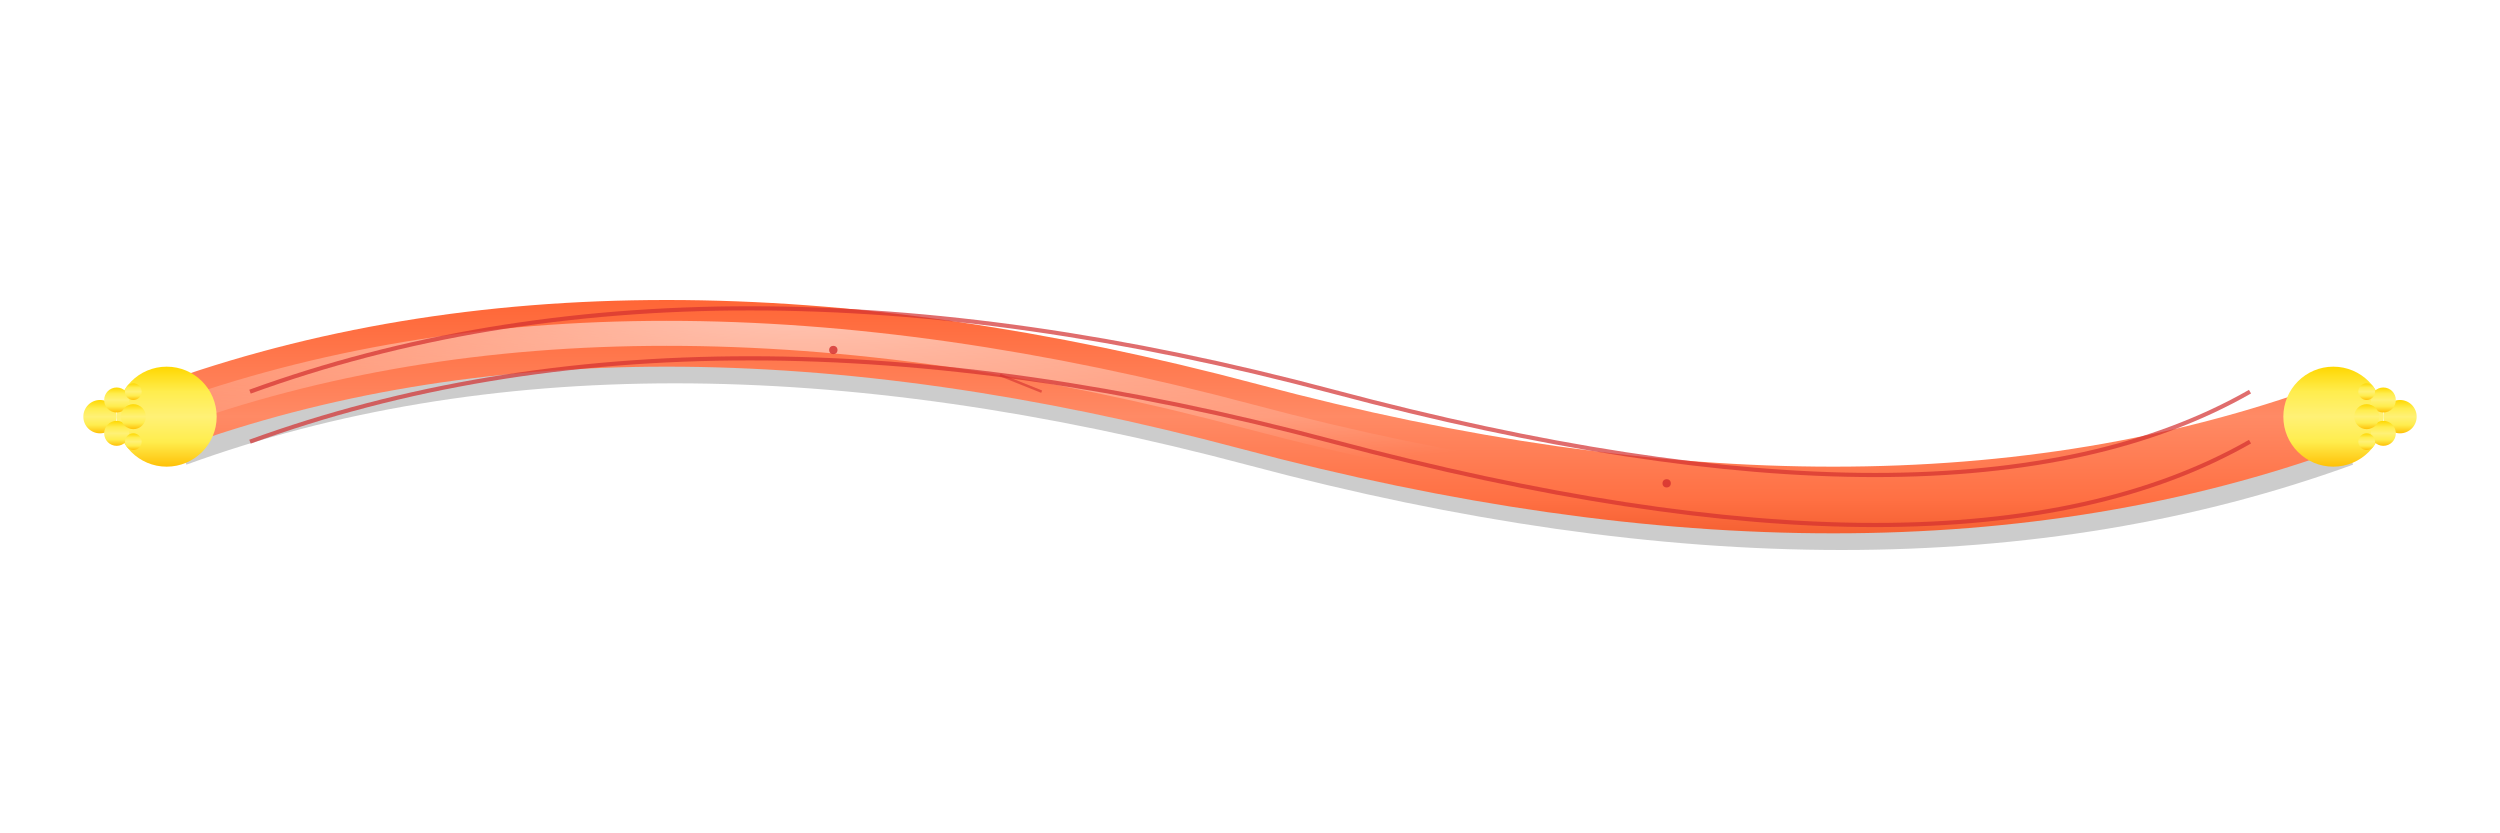 <svg width="300" height="100" viewBox="0 0 300 100" xmlns="http://www.w3.org/2000/svg">
  <defs>
    <!-- Gradients for realistic wire -->
    <linearGradient id="wireCore" x1="0%" y1="0%" x2="0%" y2="100%">
      <stop offset="0%" style="stop-color:#ffd700;stop-opacity:1" />
      <stop offset="25%" style="stop-color:#ffed4e;stop-opacity:1" />
      <stop offset="50%" style="stop-color:#fff176;stop-opacity:1" />
      <stop offset="75%" style="stop-color:#ffed4e;stop-opacity:1" />
      <stop offset="100%" style="stop-color:#ffc107;stop-opacity:1" />
    </linearGradient>
    
    <linearGradient id="wireInsulation" x1="0%" y1="0%" x2="0%" y2="100%">
      <stop offset="0%" style="stop-color:#ff5722;stop-opacity:1" />
      <stop offset="25%" style="stop-color:#ff7043;stop-opacity:1" />
      <stop offset="50%" style="stop-color:#ff8a65;stop-opacity:1" />
      <stop offset="75%" style="stop-color:#ff7043;stop-opacity:1" />
      <stop offset="100%" style="stop-color:#e64a19;stop-opacity:1" />
    </linearGradient>
    
    <radialGradient id="wireHighlight" cx="30%" cy="20%" r="50%">
      <stop offset="0%" style="stop-color:#ffffff;stop-opacity:0.6" />
      <stop offset="100%" style="stop-color:#ffffff;stop-opacity:0" />
    </radialGradient>
    
    <filter id="wireShadow" x="-50%" y="-50%" width="200%" height="200%">
      <feDropShadow dx="1" dy="2" stdDeviation="1.5" flood-color="#000000" flood-opacity="0.3"/>
    </filter>
  </defs>
  
  <!-- Wire shadow -->
  <path d="M 20 50 Q 75 30, 150 50 Q 225 70, 280 50" 
        stroke="#000000" stroke-width="8" fill="none" opacity="0.2" transform="translate(1,2)"/>
  
  <!-- Main wire insulation -->
  <path d="M 20 50 Q 75 30, 150 50 Q 225 70, 280 50" 
        stroke="url(#wireInsulation)" stroke-width="8" fill="none" filter="url(#wireShadow)"/>
  
  <!-- Wire highlight for 3D effect -->
  <path d="M 20 50 Q 75 30, 150 50 Q 225 70, 280 50" 
        stroke="url(#wireHighlight)" stroke-width="3" fill="none"/>
  
  <!-- Exposed copper ends -->
  <circle cx="20" cy="50" r="6" fill="url(#wireCore)" filter="url(#wireShadow)"/>
  <circle cx="280" cy="50" r="6" fill="url(#wireCore)" filter="url(#wireShadow)"/>
  
  <!-- Copper wire strands at ends -->
  <g transform="translate(20,50)">
    <circle cx="-8" cy="0" r="2" fill="url(#wireCore)"/>
    <circle cx="-6" cy="-2" r="1.5" fill="url(#wireCore)"/>
    <circle cx="-6" cy="2" r="1.5" fill="url(#wireCore)"/>
    <circle cx="-4" cy="0" r="1.5" fill="url(#wireCore)"/>
    <circle cx="-4" cy="-3" r="1" fill="url(#wireCore)"/>
    <circle cx="-4" cy="3" r="1" fill="url(#wireCore)"/>
  </g>
  
  <g transform="translate(280,50)">
    <circle cx="8" cy="0" r="2" fill="url(#wireCore)"/>
    <circle cx="6" cy="-2" r="1.5" fill="url(#wireCore)"/>
    <circle cx="6" cy="2" r="1.5" fill="url(#wireCore)"/>
    <circle cx="4" cy="0" r="1.5" fill="url(#wireCore)"/>
    <circle cx="4" cy="-3" r="1" fill="url(#wireCore)"/>
    <circle cx="4" cy="3" r="1" fill="url(#wireCore)"/>
  </g>
  
  <!-- Wire texture lines -->
  <path d="M 30 47 Q 85 27, 160 47 Q 235 67, 270 47" 
        stroke="#d32f2f" stroke-width="0.5" fill="none" opacity="0.7"/>
  <path d="M 30 53 Q 85 33, 160 53 Q 235 73, 270 53" 
        stroke="#d32f2f" stroke-width="0.5" fill="none" opacity="0.7"/>
  
  <!-- Realistic wear marks -->
  <circle cx="100" cy="42" r="0.5" fill="#d32f2f" opacity="0.8"/>
  <circle cx="200" cy="58" r="0.5" fill="#d32f2f" opacity="0.8"/>
  <line x1="120" y1="45" x2="125" y2="47" stroke="#d32f2f" stroke-width="0.3" opacity="0.6"/>
</svg>